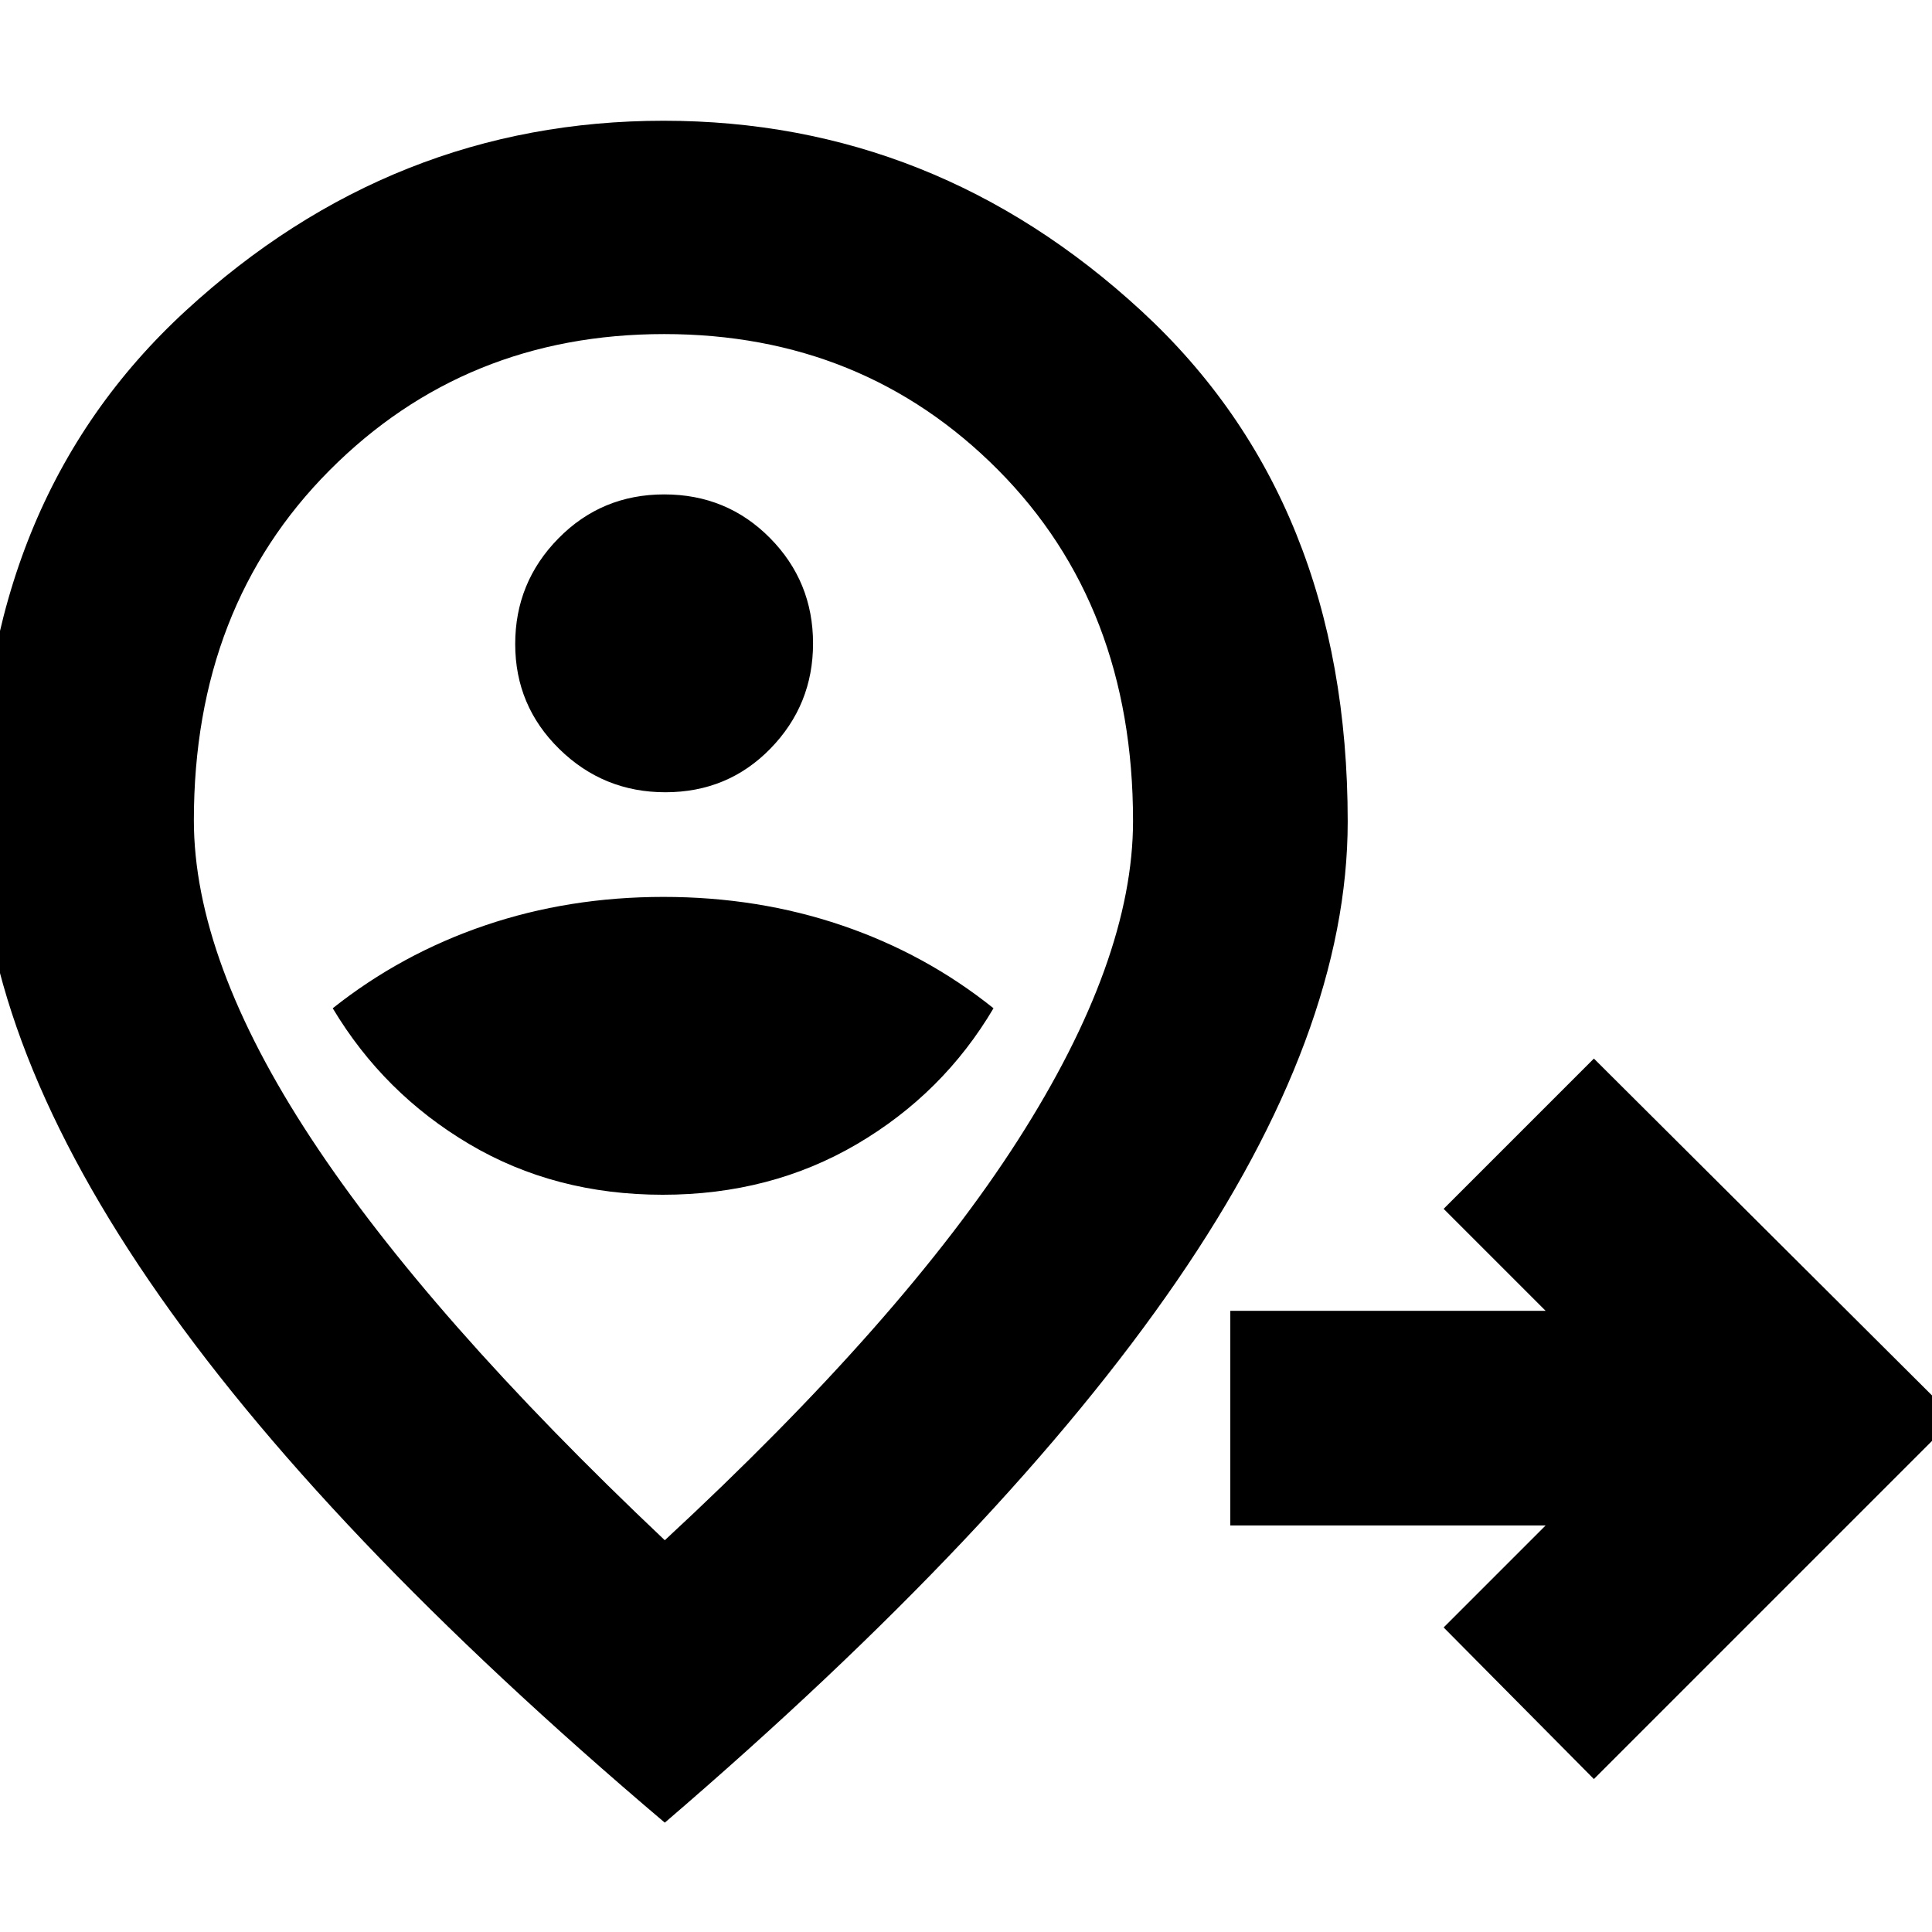 <svg xmlns="http://www.w3.org/2000/svg" height="40" viewBox="0 96 960 960" width="40"><path d="m792 979.999-74.666-75.332 50.667-50.668H611.333V747.334h156.668l-50.667-50.667L792 622l179.333 178.667L792 979.999ZM329.333 689.666q53.599 0 96.466-25.166 42.868-25.167 67.868-67.5-33.667-27-75.31-41.166-41.644-14.167-88.676-14.167-47.032 0-88.689 14.167Q199.334 570 165.334 597q25.333 42.333 67.855 67.5 42.521 25.166 96.144 25.166Zm1.272-200q31.091 0 52.243-21.719T404 415.729q0-30.775-21.423-52.418-21.424-21.644-52.515-21.644t-52.576 21.842q-21.485 21.843-21.485 52.515t21.915 52.157q21.915 21.485 52.689 21.485Zm-.271 371.668q118.375-109.592 175.521-198.888 57.146-89.295 57.146-158.53 0-106.944-67.077-174.43-67.077-67.487-165.921-67.487-98.843 0-166.257 67.709-67.413 67.709-67.413 173.899 0 69.393 58.179 157.949 58.18 88.556 175.822 199.778Zm0 140.336Q158.692 856.236 74.18 732.521q-84.513-123.714-84.513-228.608 0-159.107 102.624-253.51Q194.915 156 329.776 156q134.86 0 237.375 94.495 102.516 94.494 102.516 253.754 0 104.676-85 228.38T330.334 1001.67Zm0-440.337Z"/></svg>